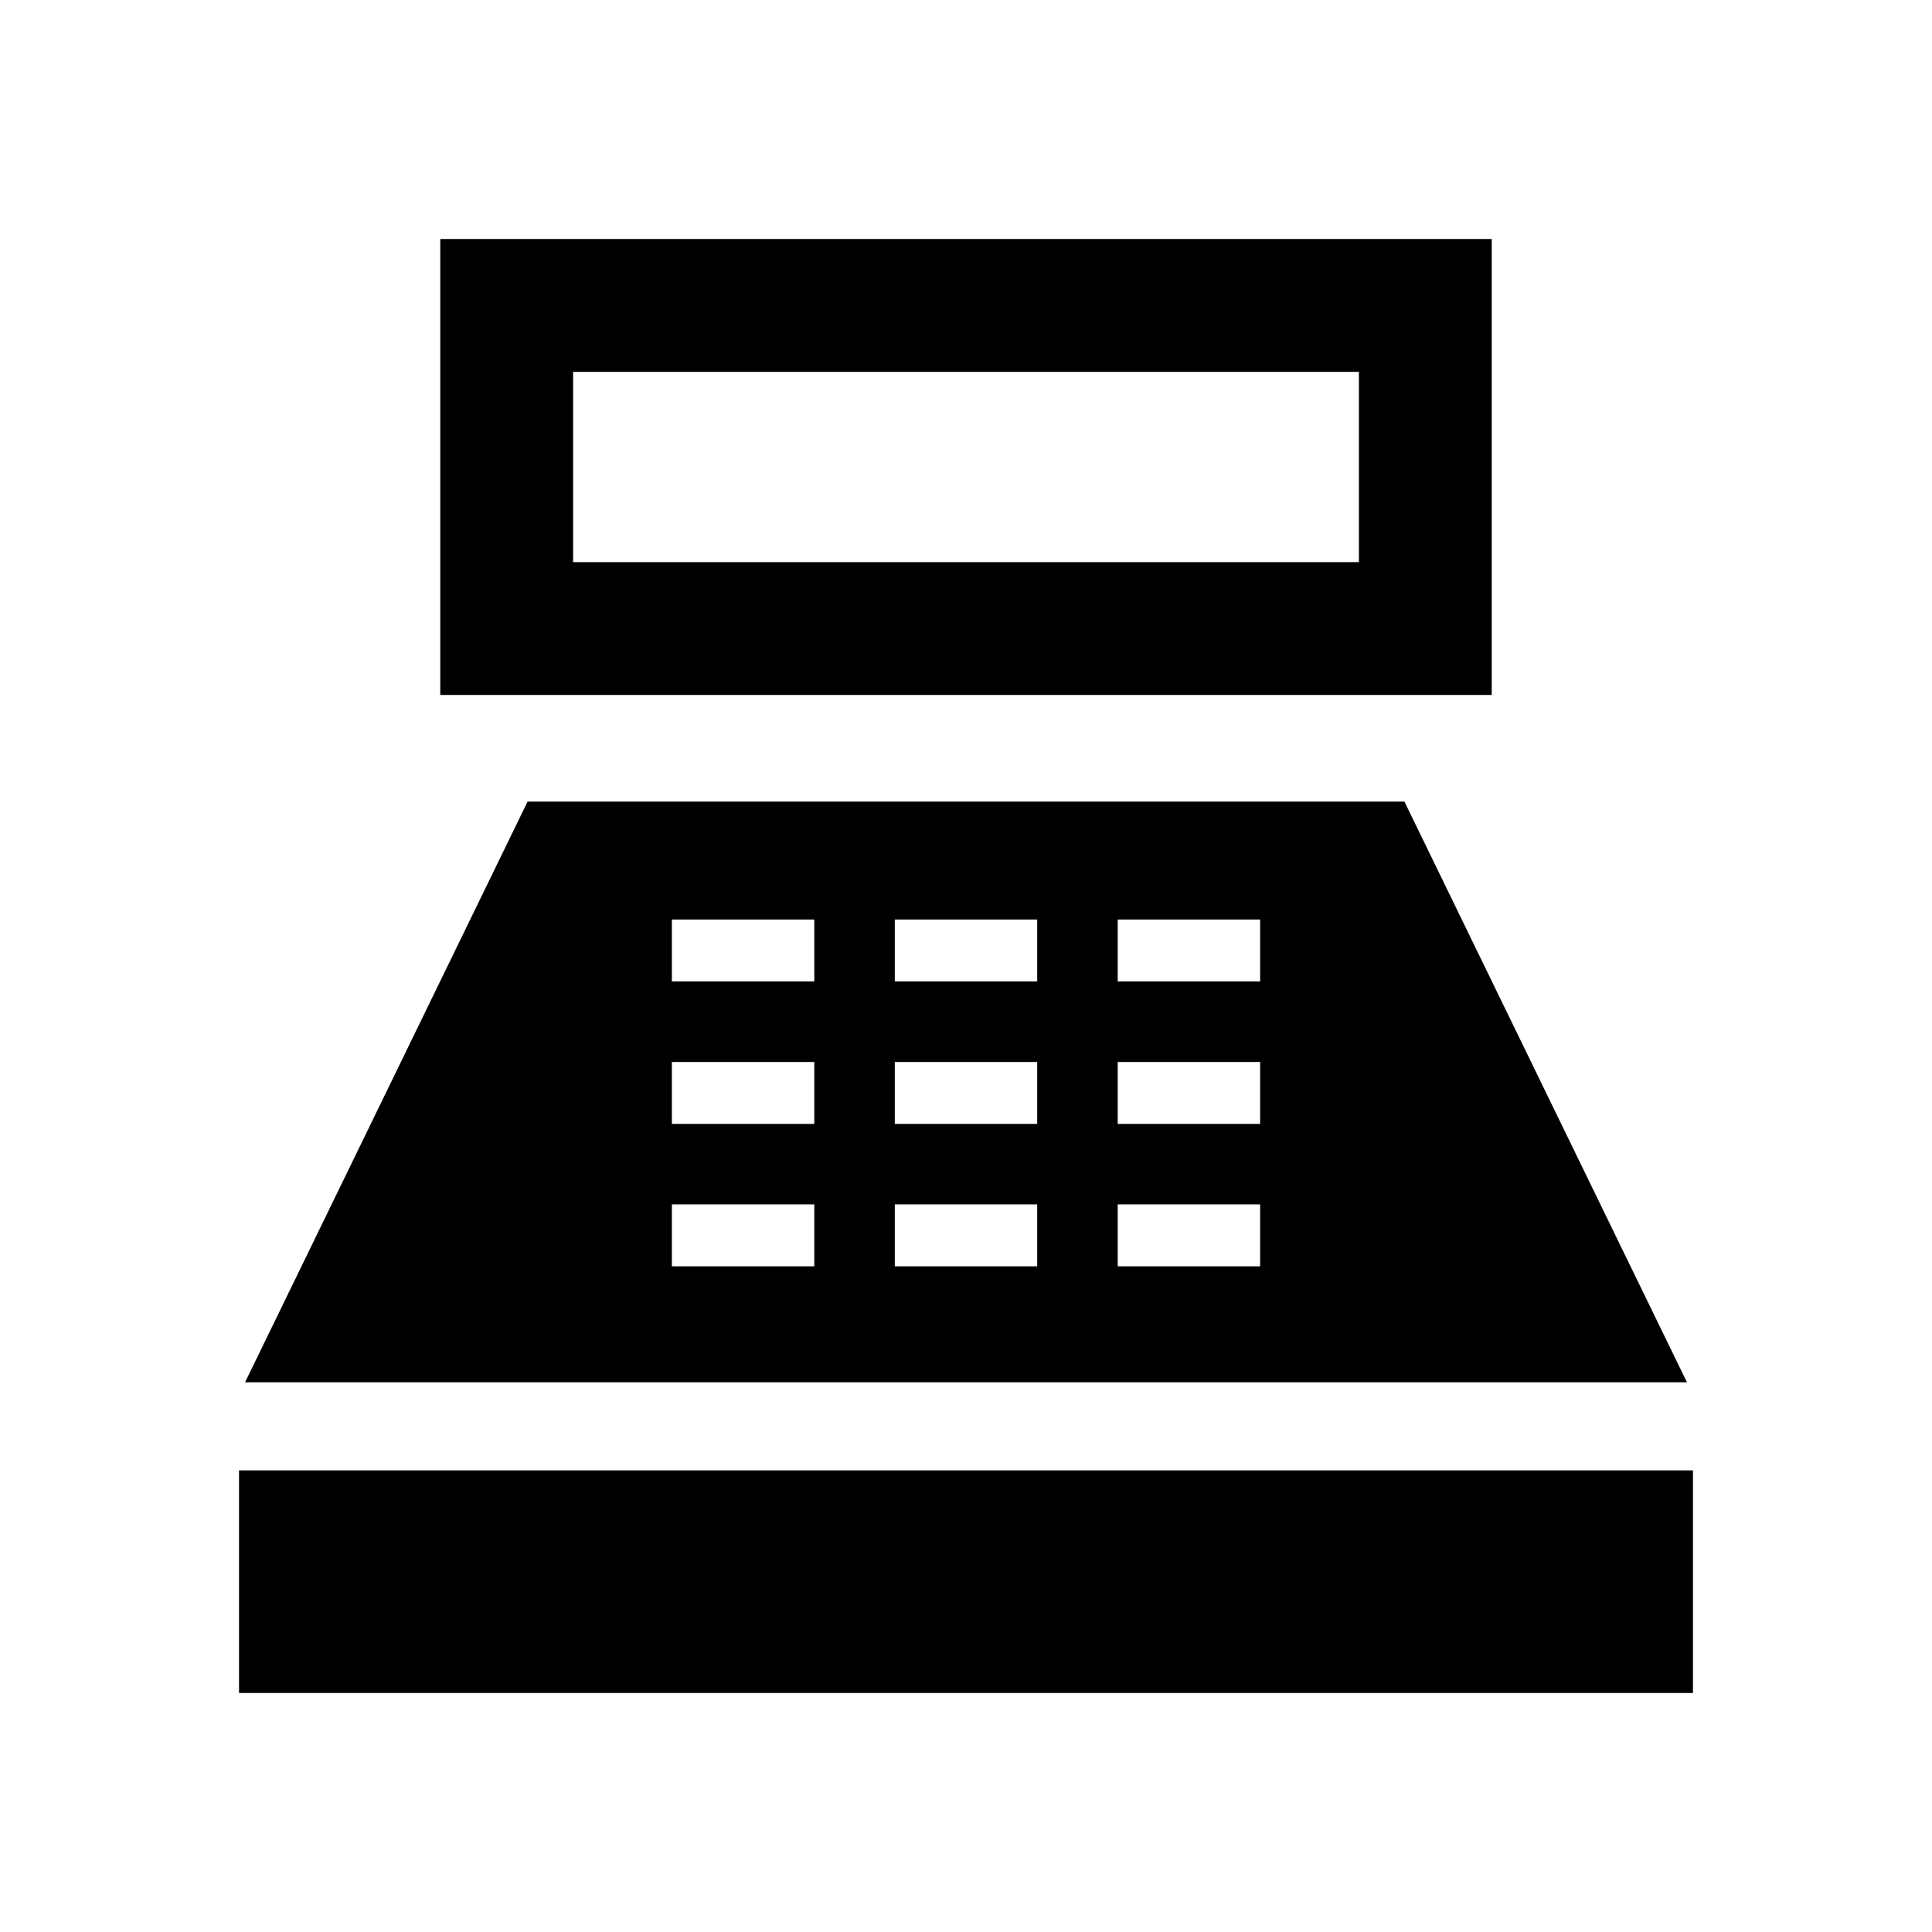 <svg xmlns="http://www.w3.org/2000/svg" height="24" viewBox="0 -960 960 960" width="24"><path d="M218.77-614.69v-226.54h522.46v226.54H218.77Zm66-66h390.46v-94.54H284.77v94.54Zm-166 561.92v-110.61h722.46v110.61H118.77Zm3-154.38 140.38-288.54h435.7l140.38 288.54H121.77Zm212.08-57.62h70.77v-30.77h-70.77v30.77Zm0-70.77h70.77v-30.77h-70.77v30.77Zm0-70.77h70.77v-30.77h-70.77v30.77Zm110.77 141.54h70.76v-30.77h-70.76v30.77Zm0-70.77h70.76v-30.77h-70.76v30.77Zm0-70.77h70.76v-30.77h-70.76v30.77Zm110.76 141.54h70.77v-30.77h-70.77v30.77Zm0-70.77h70.77v-30.77h-70.77v30.77Zm0-70.77h70.77v-30.77h-70.77v30.77Z"/></svg>